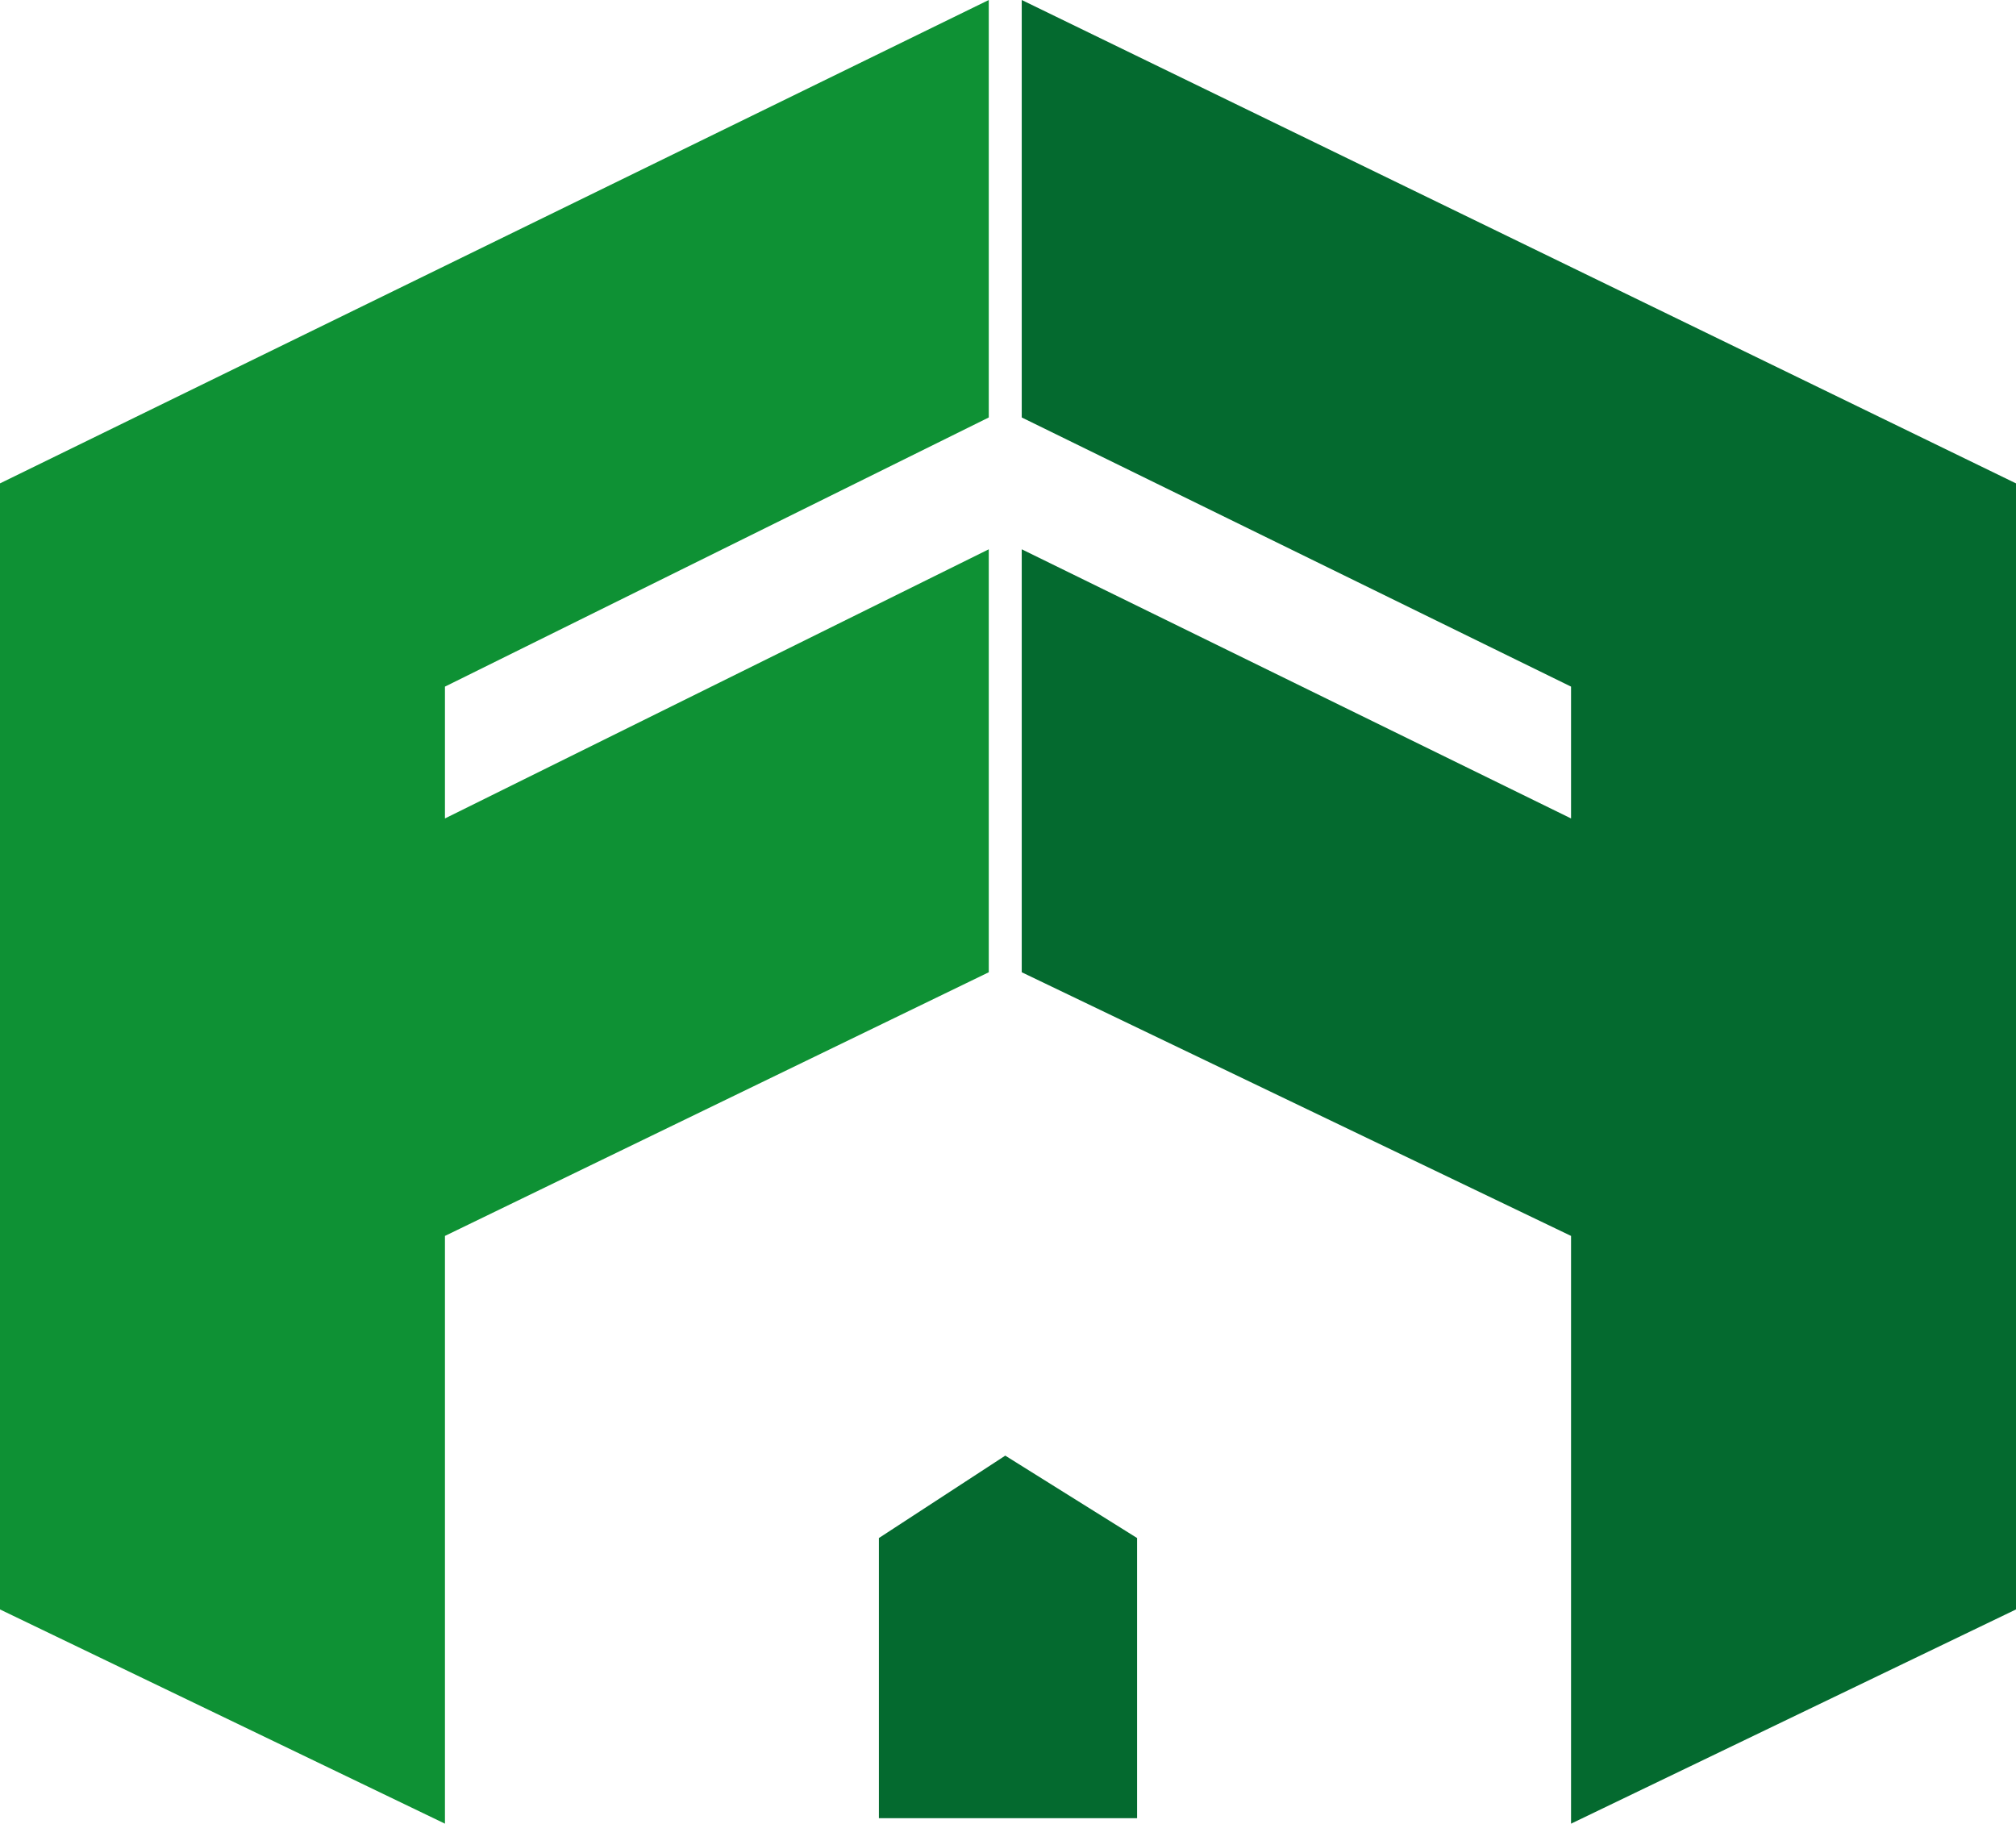 <?xml version="1.0" encoding="UTF-8"?>
<svg id="_Слой_2" data-name="Слой 2" xmlns="http://www.w3.org/2000/svg" viewBox="0 0 44.04 39.84">
  <defs>
    <style>
      .cls-1 {
        fill: #046a2f;
      }

      .cls-1, .cls-2 {
        fill-rule: evenodd;
        stroke-width: 0px;
      }

      .cls-2 {
        fill: #0e9134;
      }
    </style>
  </defs>
  <g id="_Слой_2-2" data-name=" Слой 2">
    <polygon class="cls-1" points="19.2 33.6 21.96 31.8 24.84 33.6 24.84 39.72 19.2 39.72 19.2 33.6"/>
    <polygon class="cls-2" points="0 35.16 9.72 39.84 9.72 27 21.6 21.24 21.6 12 9.72 17.88 9.72 15 21.6 9.12 21.6 0 0 10.56 0 35.16"/>
    <polygon class="cls-1" points="44.04 35.16 34.32 39.84 34.32 27 22.32 21.24 22.32 12 34.32 17.88 34.32 15 22.32 9.12 22.32 0 44.04 10.56 44.04 35.16"/>
  </g>
</svg>